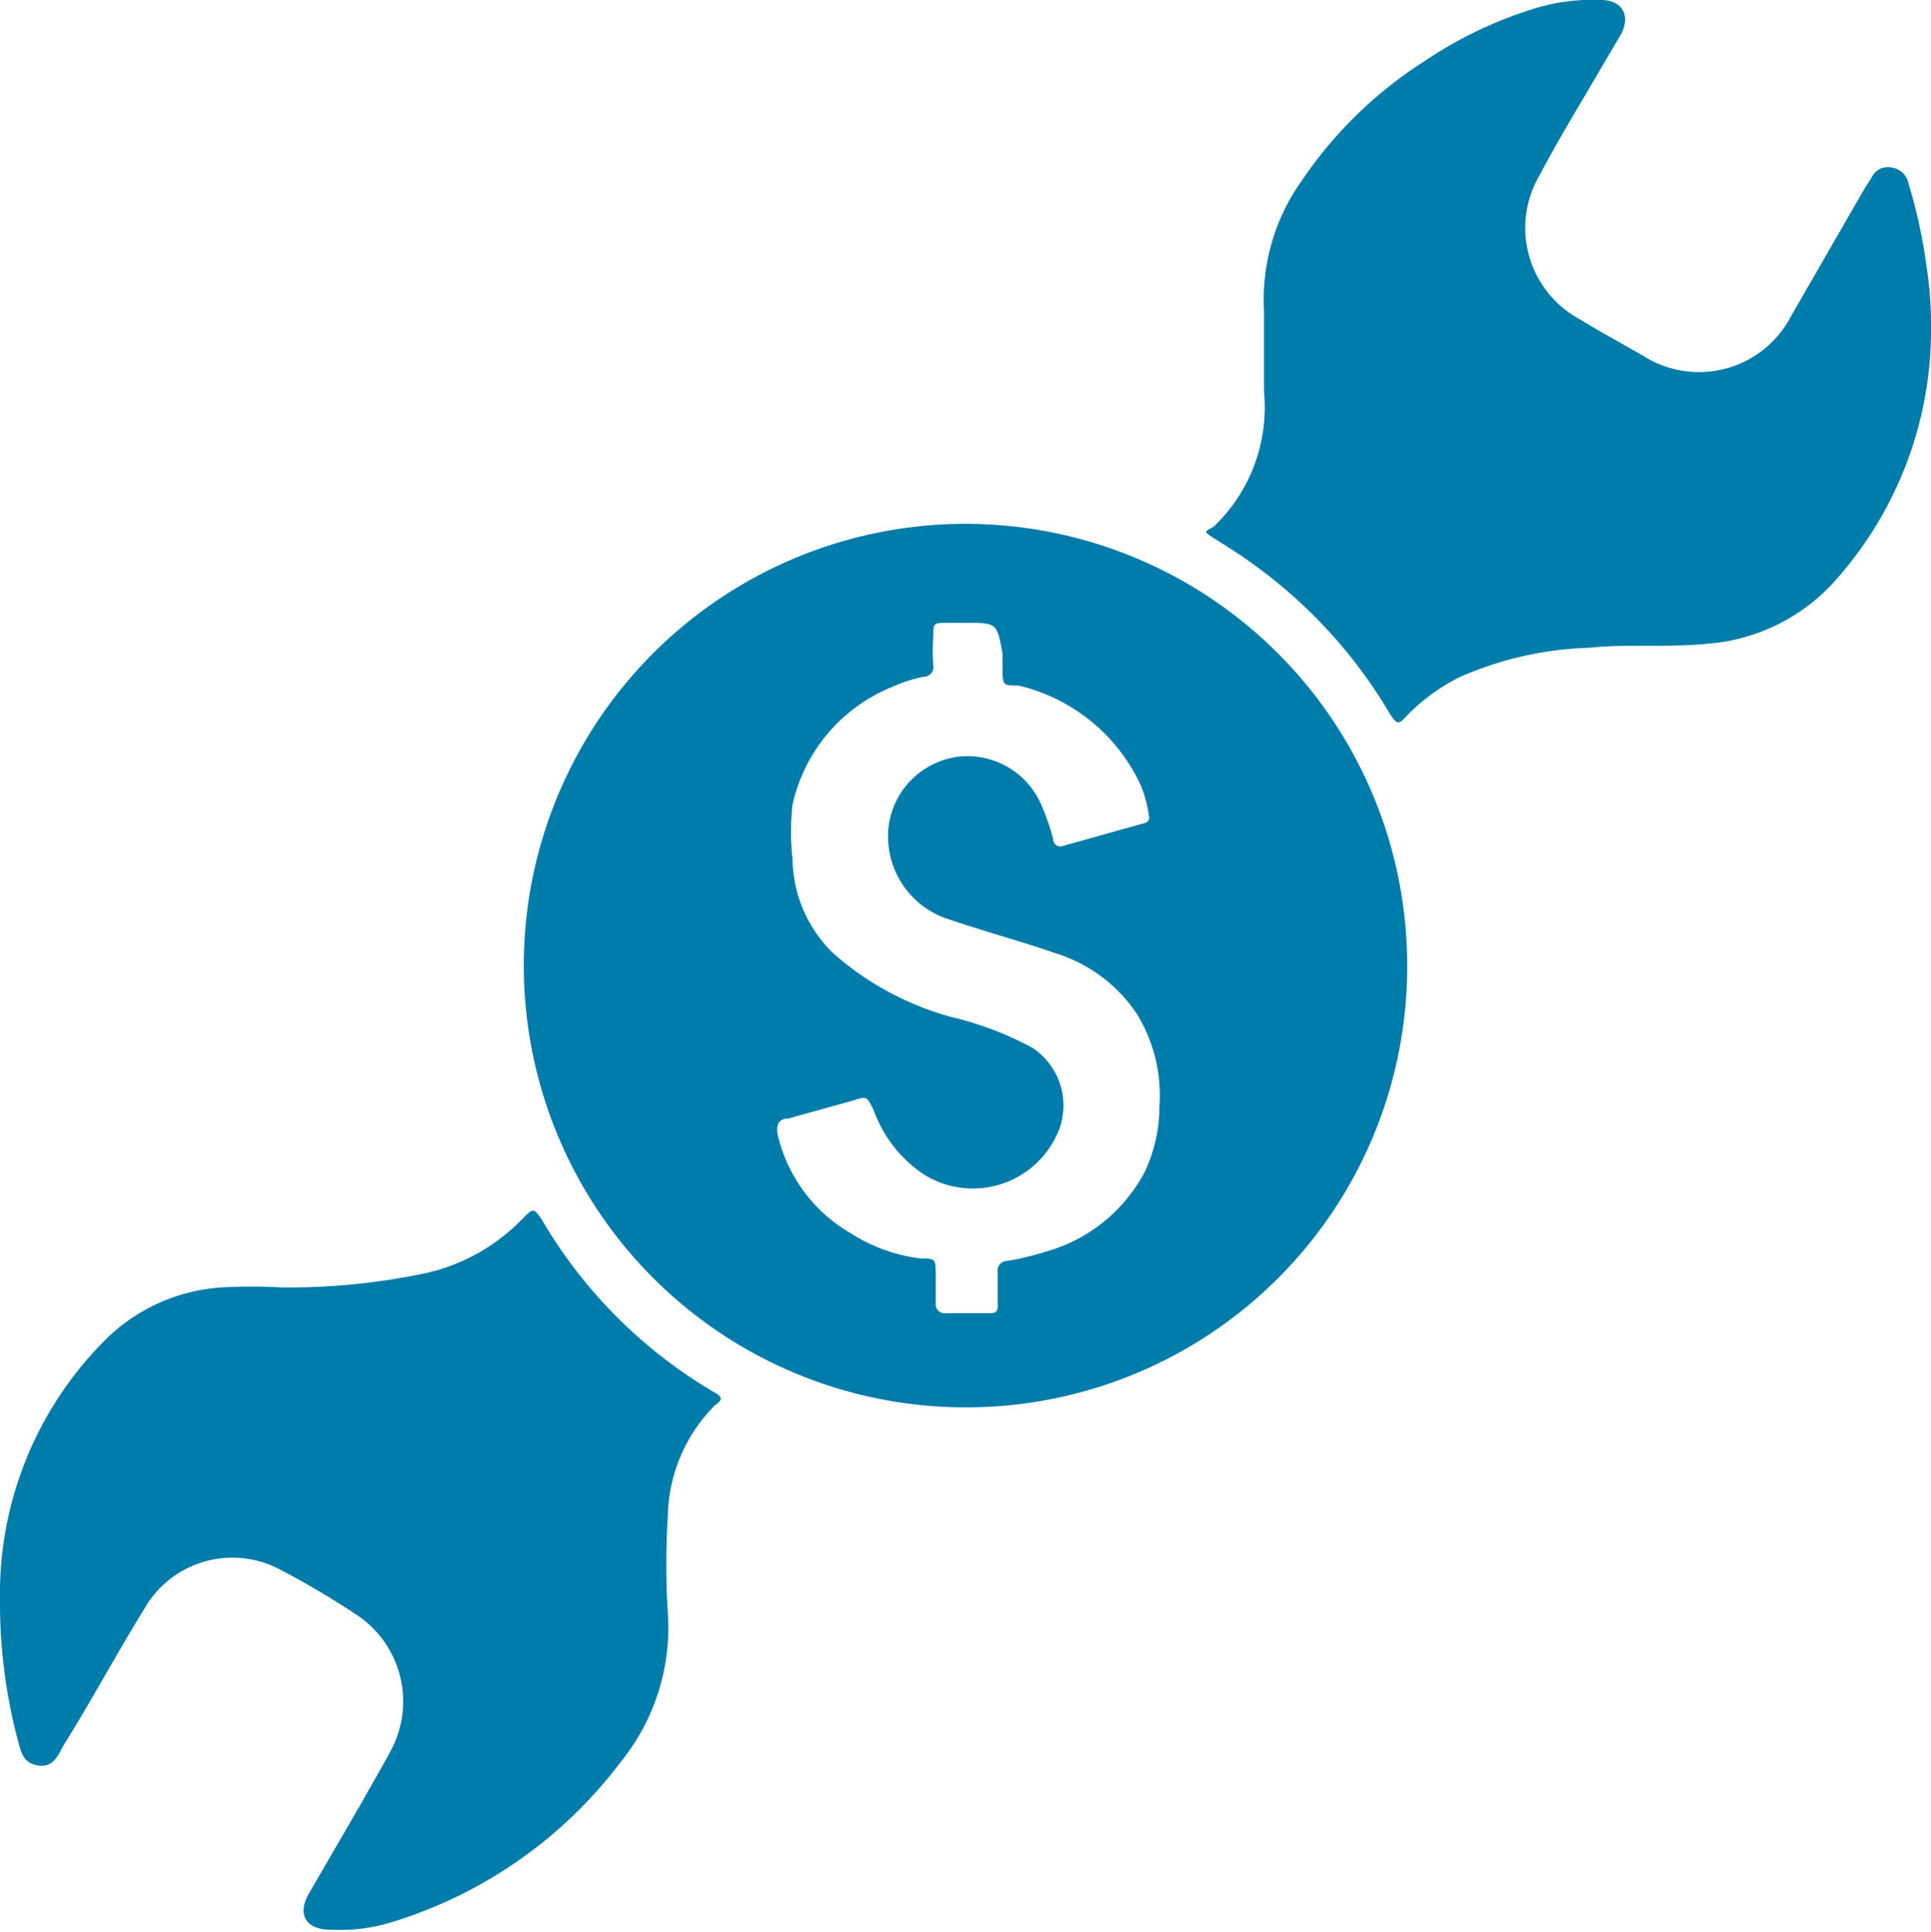 <svg id="Layer_1" data-name="Layer 1" xmlns="http://www.w3.org/2000/svg" viewBox="0 0 24 24.01"><defs><style>.cls-1{fill:#007caa;}</style></defs><title>Fix-price-icon_SVG</title><path class="cls-1" d="M12,17.49A5.49,5.49,0,1,1,17.49,12,5.48,5.48,0,0,1,12,17.49Zm0-9.75h-.22c-.18,0-.18,0-.18.18a2,2,0,0,0,0,.35.12.12,0,0,1-.12.14,1.87,1.87,0,0,0-.4.13A2.06,2.06,0,0,0,9.85,10a3.11,3.11,0,0,0,0,.68,1.66,1.66,0,0,0,.51,1.17,3.68,3.68,0,0,0,1.47.79,4.11,4.11,0,0,1,1,.38.86.86,0,0,1,.34,1,1.15,1.15,0,0,1-1.68.58,1.61,1.61,0,0,1-.63-.8c-.09-.18-.08-.18-.27-.12l-.79.22c-.13,0-.16.09-.13.22a1.92,1.92,0,0,0,.91,1.21,2.07,2.07,0,0,0,.87.31c.18,0,.18,0,.18.23s0,.22,0,.33a.11.11,0,0,0,.12.12h.52c.1,0,.14,0,.13-.14v-.37a.12.12,0,0,1,.12-.14,3.43,3.43,0,0,0,.46-.11,2,2,0,0,0,1.25-1,1.91,1.91,0,0,0,.18-.81,1.93,1.93,0,0,0-.28-1.15,1.88,1.88,0,0,0-1-.75c-.43-.15-.88-.27-1.32-.42a1.08,1.08,0,0,1-.76-1.2,1,1,0,0,1,.9-.83,1,1,0,0,1,1,.62,2.83,2.83,0,0,1,.14.41.09.09,0,0,0,.13.08l1-.28a.07.07,0,0,0,.06-.09,1.45,1.45,0,0,0-.12-.42,2.24,2.24,0,0,0-1.5-1.2c-.2,0-.2,0-.2-.24V8.12C12.39,7.74,12.39,7.74,12,7.74Z"/><path class="cls-1" d="M24,4a4.68,4.68,0,0,1-1.24,3.27A2.37,2.37,0,0,1,21.22,8c-.49.05-1,0-1.47.05a4.3,4.3,0,0,0-1.62.37,2.43,2.43,0,0,0-.63.46c-.12.13-.13.13-.22,0A6.11,6.11,0,0,0,15.56,7c-.15-.11-.31-.21-.47-.31s-.1-.08,0-.15a2.05,2.05,0,0,0,.62-1.68c0-.32,0-.65,0-1a2.55,2.55,0,0,1,.48-1.63A5.21,5.21,0,0,1,17.69.77,5.16,5.16,0,0,1,19.09.1,2.47,2.47,0,0,1,19.9,0c.26,0,.37.19.25.42L19.81,1c-.23.39-.46.77-.67,1.17a1.29,1.29,0,0,0,.5,1.8c.26.16.52.3.78.45a1.29,1.29,0,0,0,1.84-.49l.91-1.58.09-.14a.22.22,0,0,1,.24-.13.25.25,0,0,1,.22.2,6.32,6.32,0,0,1,.22,1A4.82,4.82,0,0,1,24,4Z"/><path class="cls-1" d="M0,19.89a4.46,4.46,0,0,1,1.28-3.21A2.26,2.26,0,0,1,2.74,16a6.66,6.66,0,0,1,.77,0,8.3,8.3,0,0,0,1.79-.18,2.4,2.4,0,0,0,1.19-.67c.14-.14.14-.14.24,0a6,6,0,0,0,2.16,2.16c.09.05.09.09,0,.15a2,2,0,0,0-.59,1.39,9.43,9.43,0,0,0,0,1.19,2.65,2.65,0,0,1-.58,1.85,5.62,5.62,0,0,1-2.86,2,2.17,2.17,0,0,1-.76.09c-.3,0-.41-.19-.26-.45l.69-1.19c.11-.2.23-.4.34-.61a1.29,1.29,0,0,0-.42-1.65,10.38,10.38,0,0,0-1-.59A1.26,1.26,0,0,0,1.79,20c-.34.55-.65,1.13-1,1.69-.07.13-.13.28-.32.25s-.21-.18-.25-.32A6.66,6.66,0,0,1,0,19.89Z"/></svg>